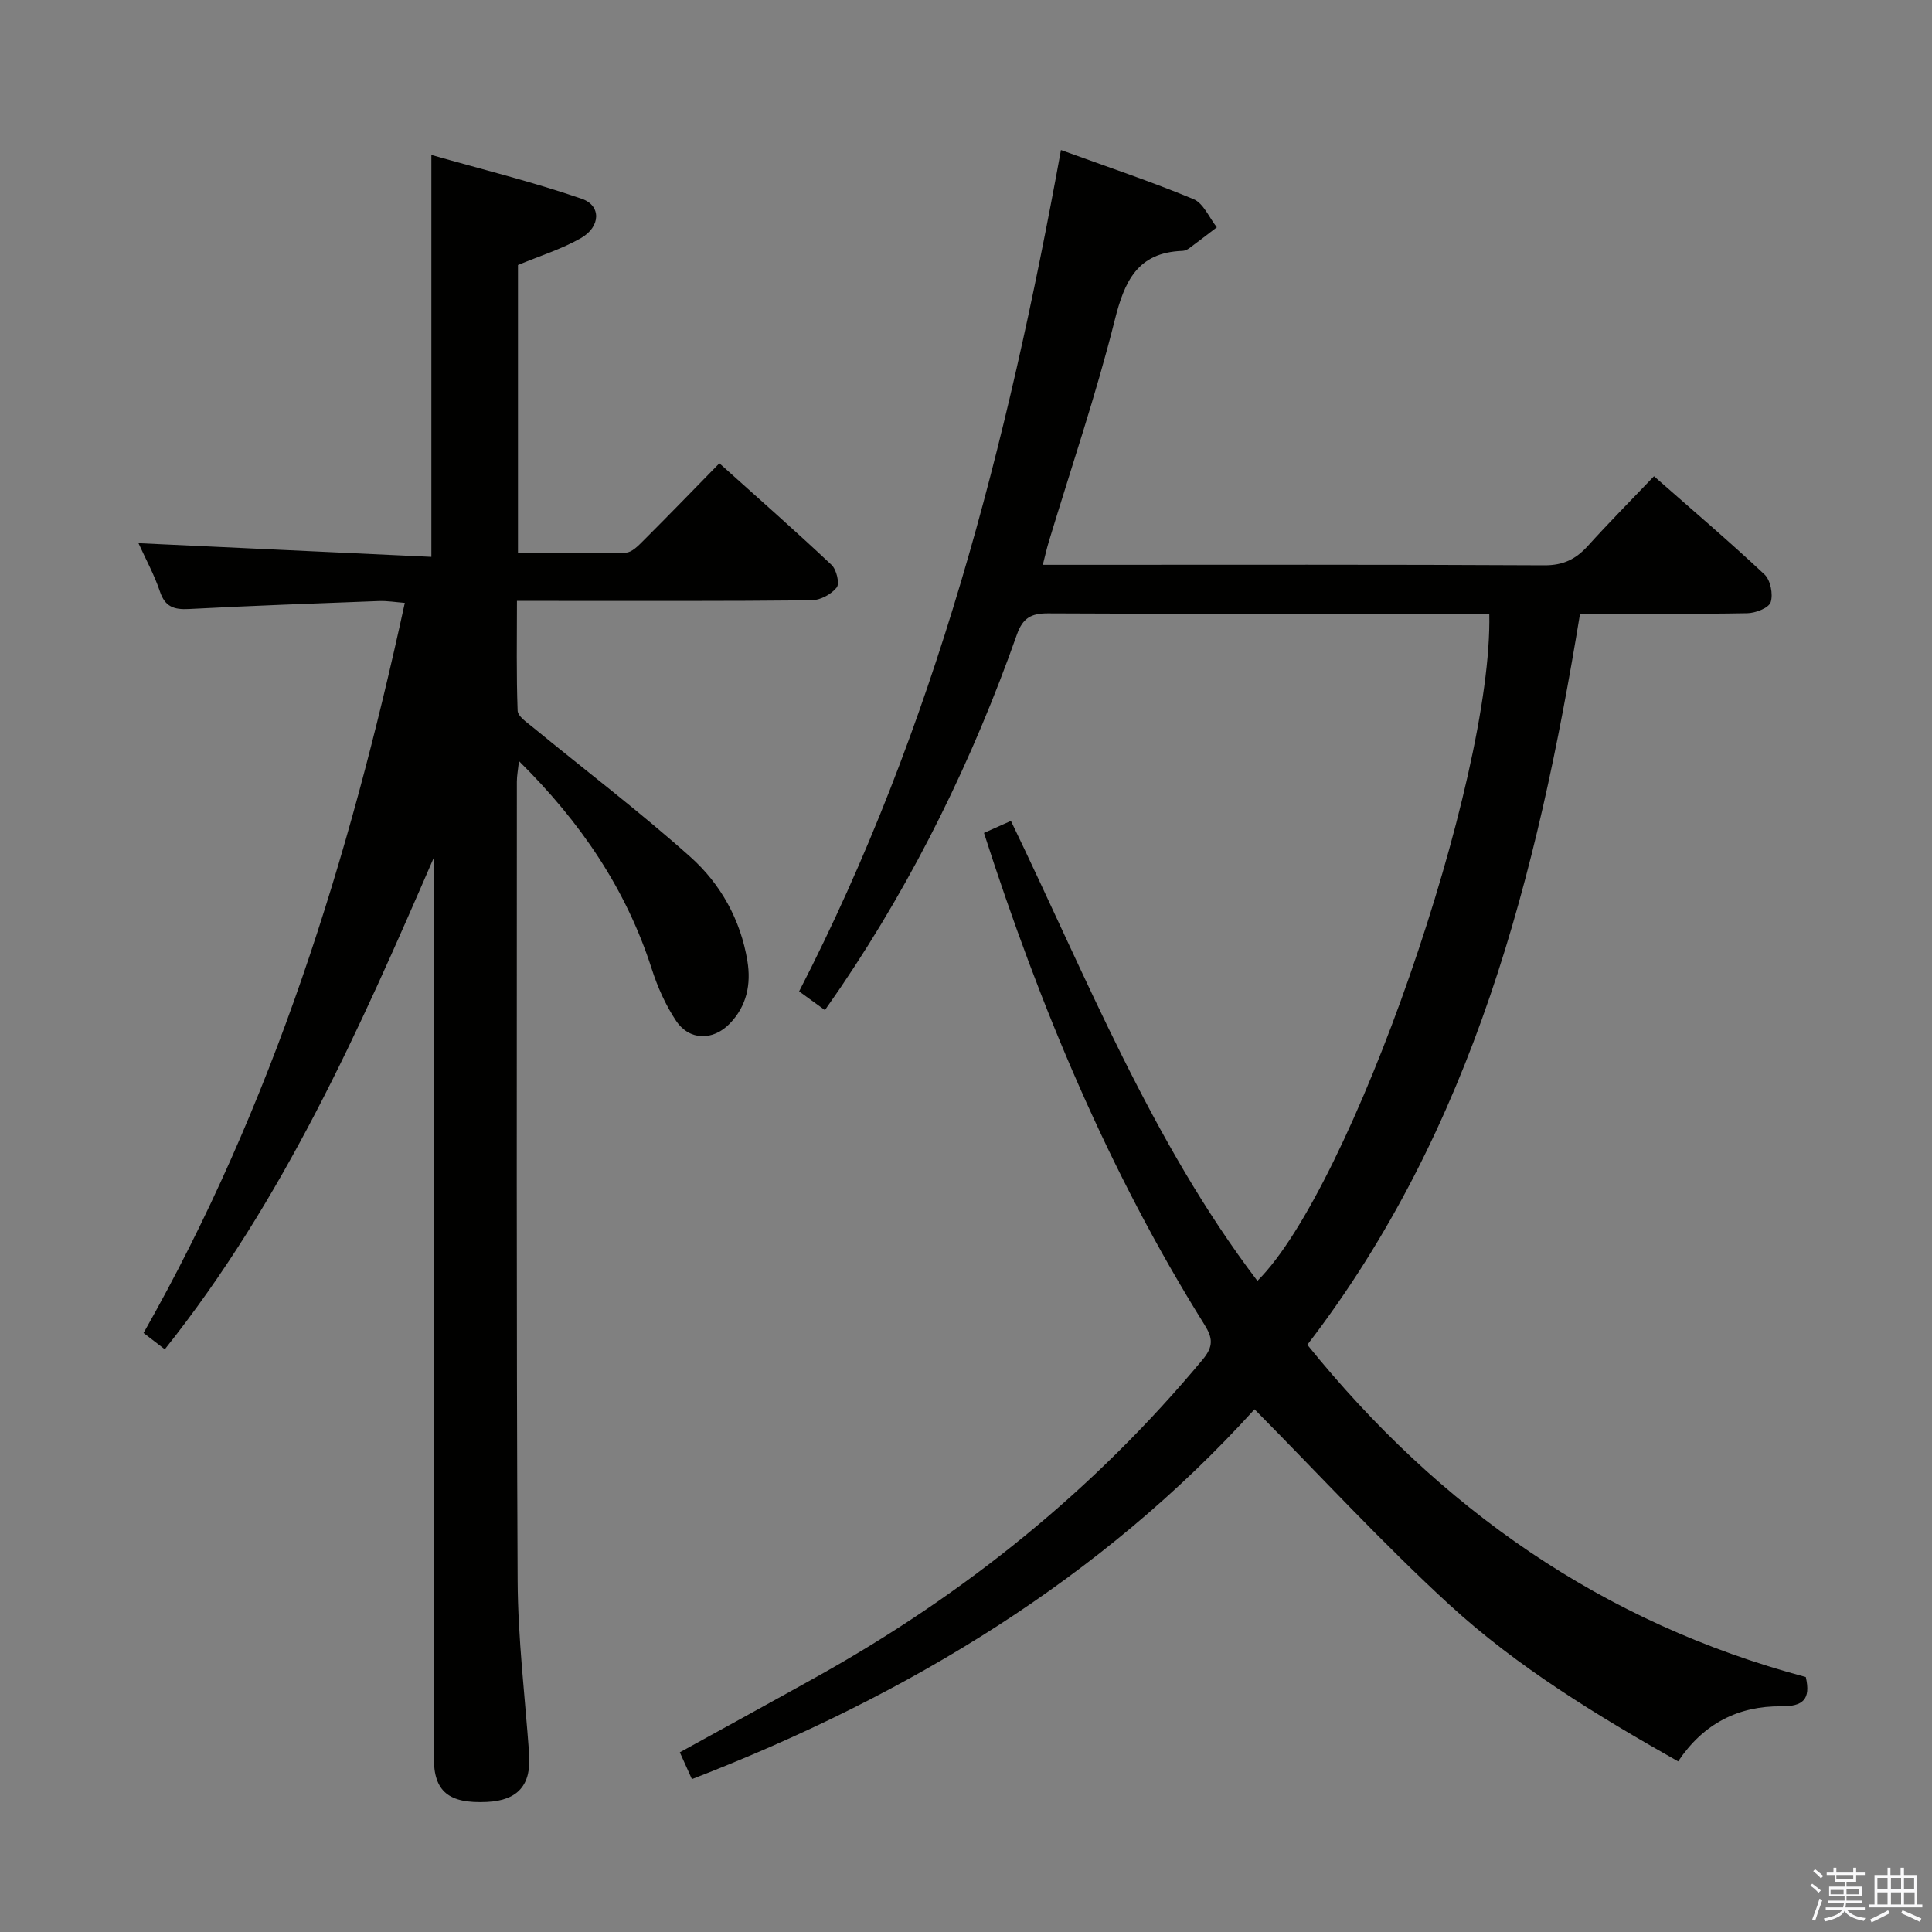 <svg enable-background="new 0 0 400 400" viewBox="0 0 400 400" xmlns="http://www.w3.org/2000/svg"><rect x="0" y="0" width="400" height="400" fill="#808080" stroke="none"/><path d="m374.8 390.4.4-.4c.7.5 1.3 1 1.8 1.4l-.5.5c-.5-.6-1.1-1.1-1.7-1.5zm1 7.3-.6-.3c.5-1.4 1.1-2.8 1.5-4.3.2.1.4.2.6.3-.5 1.3-1 2.8-1.5 4.3zm-.4-10.3.4-.4c.4.3 1 .8 1.7 1.4l-.5.5c-.4-.5-1-1-1.6-1.5zm2.5.3h1.7v-1h.6v1h3.5v-1h.6v1h1.8v.5h-1.8v1.4h-2v1h3.2v2h-3.2v.9h3.3v.5h-3.4c0 .3-.1.6-.1.9h4v.5h-3.7c.7.9 1.9 1.5 3.8 1.7-.1.2-.2.4-.3.6-2.1-.4-3.5-1.1-4-2.1-.4 1-1.8 1.7-4 2.2-.1-.2-.2-.4-.3-.6 2.1-.4 3.4-1 3.8-1.8h-3.4v-.5h3.6c.1-.3.1-.6.2-.9h-3.3v-.5h3.4c0-.3 0-.6 0-.9h-3.2v-2h3.3v-1h-2.1v-1.4h-1.7v-.5zm1.1 3.5v1h2.7c0-.3 0-.4 0-.4 0-.1 0-.2 0-.2 0-.1 0-.2 0-.3h-2.7zm1.2-3v.9h3.5v-.9zm4.7 3h-2.6v.6.4h2.6z" fill="#fafafb"/><path d="m393.6 386.7h.6v1.5h2.7v6.1h1.1v.6h-11v-.6h1.1v-6.1h2.7v-1.5h.6v1.5h2.1v-1.5zm-2.7 8.8.4.6c-1.2.6-2.5 1.3-3.8 1.9-.1-.2-.2-.4-.3-.6 1.2-.6 2.5-1.2 3.7-1.9zm-2.2-6.7v2.4h2.1v-2.4zm0 3v2.5h2.1v-2.5zm2.8-3v2.4h2.1v-2.4zm0 3v2.5h2.1v-2.5zm6 6.1c-1.4-.7-2.7-1.3-3.9-1.8l.3-.6c1.5.6 2.7 1.2 3.9 1.7zm-1.2-9.1h-2.1v2.4h2.1zm-2.1 3v2.5h2.2v-2.5z" fill="#fafafb"/><g fill="#010100"><path d="m143.25 368.35c-.87-1.93-1.59-3.54-2.5-5.55 9.62-5.3 19.06-10.46 28.45-15.7 30.55-17.04 57.33-38.63 79.77-65.58 2.3-2.76 2.14-4.48.39-7.28-19.77-31.63-34.04-65.74-45.64-101.79 1.75-.78 3.46-1.55 5.58-2.49 15.74 32.58 29.03 66.24 51.03 95.23 19.39-19.16 48.77-103.52 48.01-138.12-1.61 0-3.24 0-4.86 0-28.83 0-57.66.07-86.5-.08-3.54-.02-5.24 1-6.44 4.38-9.12 25.82-21.06 50.25-36.43 72.97-1.02 1.5-2.07 2.98-3.32 4.79-1.72-1.25-3.27-2.38-5.34-3.88 28.1-54.55 43.11-113.21 54.21-174.19 9.57 3.48 18.64 6.51 27.45 10.17 2.06.86 3.24 3.83 4.82 5.83-1.9 1.45-3.79 2.92-5.71 4.33-.39.29-.91.53-1.38.55-9.35.32-12.03 6.27-14.07 14.44-3.86 15.44-9.03 30.55-13.64 45.81-.42 1.4-.74 2.83-1.23 4.75h5.84c32.67 0 65.33-.08 98 .1 3.93.02 6.54-1.28 9.03-4.04 4.35-4.81 8.92-9.42 13.67-14.4 7.8 6.86 15.51 13.42 22.88 20.33 1.24 1.16 1.82 4.1 1.28 5.75-.4 1.2-3.14 2.25-4.85 2.28-11.31.2-22.63.1-34.62.1-8.86 54.13-22.05 106.59-56.46 151.36 27.37 33.92 61.17 57.59 103.2 68.79 1.07 4.63-.57 6.1-5.08 6.06-8.86-.08-16.1 3.55-21.35 11.41-16.83-9.53-33.22-19.48-47.32-32.41-13.93-12.78-26.77-26.74-40.38-40.49-31.64 34.92-71.57 59.21-116.49 76.57z"/><path d="m89.83 177.54c-15.44 35.64-31.09 70.92-55.71 101.82-.91-.7-1.52-1.18-2.14-1.65-.66-.51-1.32-1.02-2.26-1.73 26.8-47.22 42.56-98.05 54.09-151.16-1.92-.15-3.64-.44-5.35-.38-13.12.49-26.24.96-39.35 1.65-3.09.16-4.94-.45-6-3.63-1.14-3.41-2.9-6.61-4.44-10 20.41.95 40.37 1.88 60.64 2.83 0-28.03 0-54.89 0-83.21 10.49 2.99 20.98 5.57 31.15 9.08 4.06 1.4 3.9 5.79-.16 8.12-3.98 2.29-8.47 3.67-13.06 5.59v59.65c7.48 0 14.93.11 22.36-.11 1.22-.04 2.55-1.42 3.57-2.44 5.17-5.16 10.25-10.41 15.77-16.05 8.04 7.22 15.75 14 23.22 21.03 1.03.97 1.72 3.86 1.07 4.68-1.11 1.41-3.4 2.64-5.21 2.66-17.99.19-35.99.12-53.98.12-2.14 0-4.28 0-7.01 0 0 7.88-.14 15.31.14 22.73.05 1.18 1.9 2.41 3.11 3.4 10.9 8.95 22.16 17.5 32.67 26.89 6.25 5.58 10.39 13.01 11.79 21.53.79 4.8-.12 9.31-3.64 12.95-3.47 3.6-8.37 3.56-11.13-.57-2.17-3.26-3.83-6.99-5.03-10.73-5.31-16.53-14.7-30.38-27.49-43.03-.2 1.83-.44 3.04-.44 4.25 0 55.15-.11 110.29.16 165.44.06 11.95 1.51 23.89 2.38 35.83.47 6.44-2.28 9.66-8.73 9.97-7.91.38-11-2.14-11-9.11-.01-60.31-.01-120.62-.01-180.93.02-1.84.02-3.67.02-5.49z"/></g></svg>